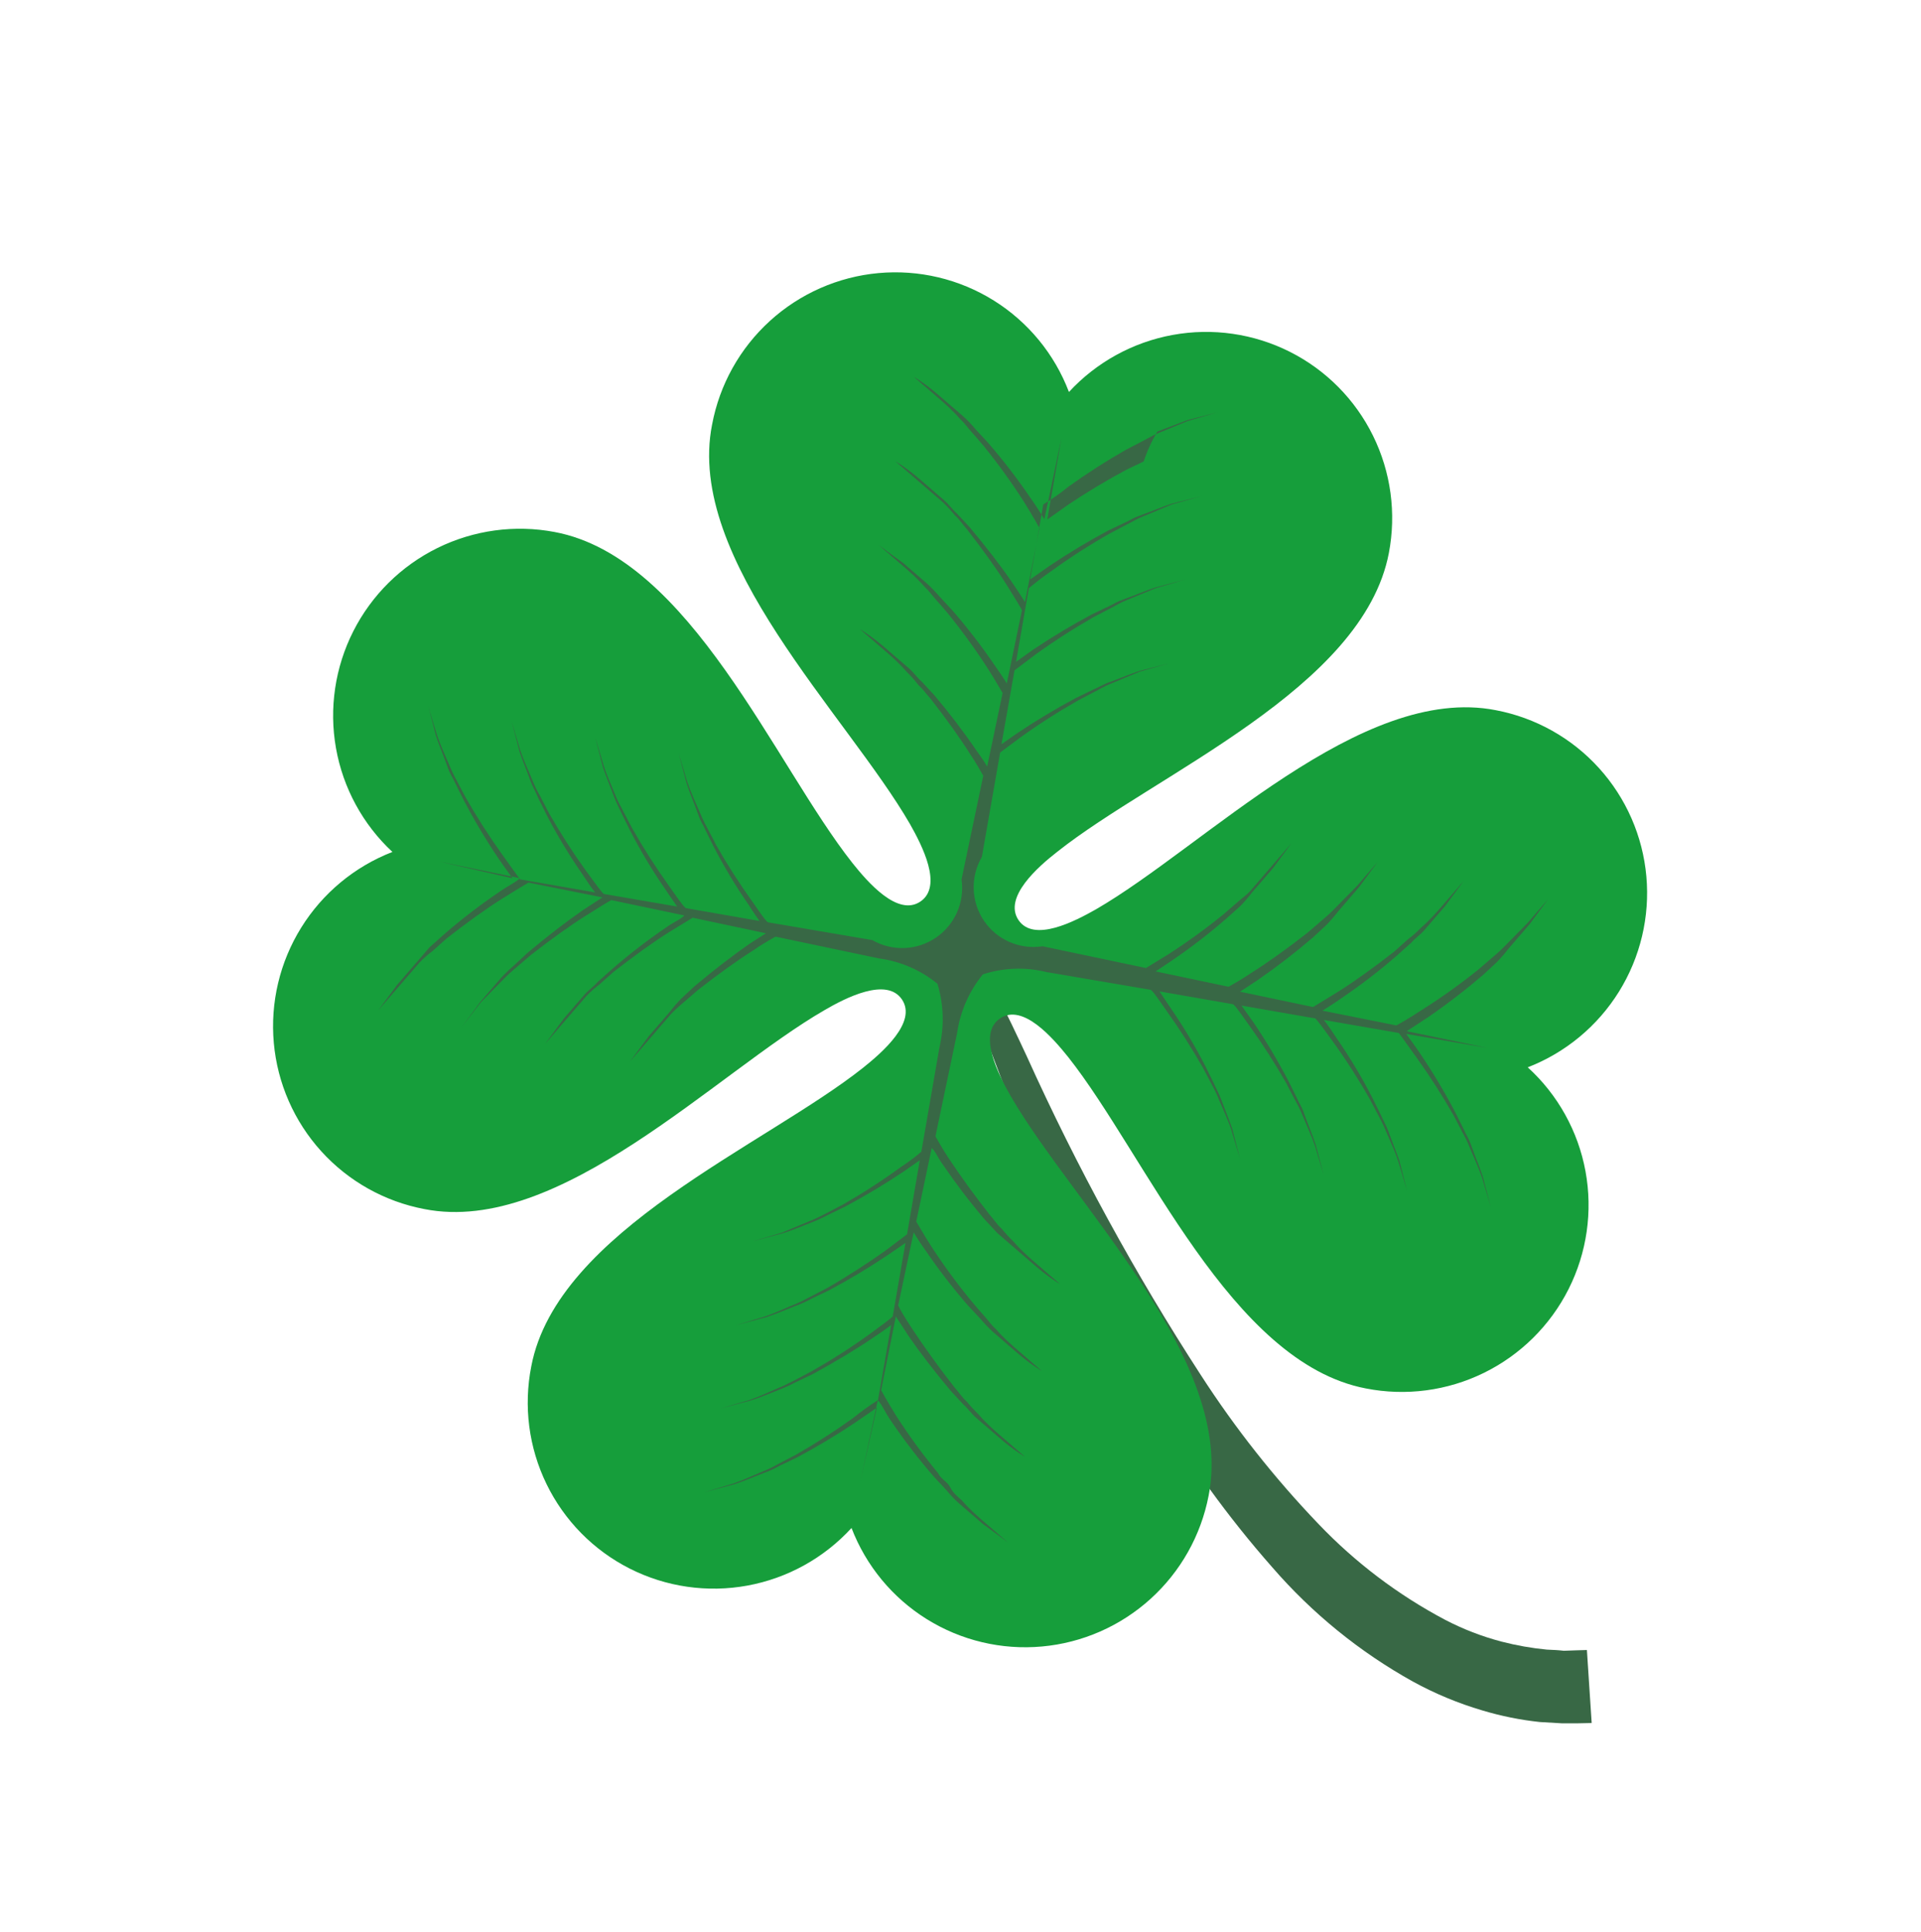<svg width="181" height="182" viewBox="0 0 181 182" fill="none" xmlns="http://www.w3.org/2000/svg">
<path d="M89.897 86.698L90.556 89.855C90.905 91.215 91.338 92.82 91.882 94.689C92.426 96.558 93.185 98.571 94.027 100.781C98.128 111.655 103.06 122.194 108.779 132.308C111.98 137.773 115.7 142.918 119.888 147.669C123.637 151.996 128.114 155.634 133.119 158.416C135.194 159.554 137.386 160.466 139.656 161.136C141.432 161.67 143.255 162.037 145.099 162.233L147.154 162.353L148.677 162.353L149.97 162.326L149.52 155.448L148.522 155.477L147.343 155.519C146.884 155.462 146.359 155.433 145.744 155.41C144.306 155.271 142.882 155.019 141.485 154.658C139.636 154.173 137.848 153.482 136.154 152.599C131.719 150.25 127.693 147.203 124.229 143.573C120.098 139.262 116.388 134.567 113.149 129.551C106.936 119.974 101.455 109.939 96.755 99.533C94.79 95.292 93.016 91.809 91.748 89.357L89.697 85.508L89.897 86.698Z" fill="#386845"/>
<path d="M100.718 36.928C99.36 33.358 96.872 30.331 93.633 28.31C90.393 26.288 86.58 25.381 82.773 25.728C78.967 26.075 75.375 27.657 72.545 30.232C69.715 32.807 67.801 36.234 67.095 39.993C64.559 52.73 79.847 67.417 85.744 77.641C86.865 79.626 88.87 83.478 86.725 84.933C84.579 86.388 81.751 83.097 80.327 81.316C73 72.062 65.043 52.512 52.256 50.12C48.514 49.411 44.641 49.94 41.22 51.625C37.799 53.31 35.017 56.062 33.292 59.463C31.567 62.865 30.993 66.734 31.657 70.485C32.322 74.237 34.188 77.668 36.974 80.261C33.413 81.642 30.396 84.145 28.38 87.391C26.363 90.636 25.457 94.448 25.798 98.25C26.139 102.052 27.709 105.636 30.27 108.462C32.831 111.287 36.243 113.199 39.992 113.909C52.72 116.42 67.434 101.096 77.667 95.176C79.63 94.03 83.53 92.013 84.981 94.156C86.431 96.299 83.114 99.159 81.33 100.587C72.064 107.936 52.503 115.936 50.06 128.711C49.315 132.472 49.818 136.372 51.495 139.815C53.171 143.258 55.928 146.057 59.346 147.783C62.764 149.51 66.654 150.07 70.425 149.378C74.195 148.687 77.639 146.781 80.231 143.952C81.599 147.513 84.091 150.529 87.328 152.543C90.566 154.558 94.373 155.461 98.175 155.117C101.976 154.774 105.565 153.201 108.398 150.637C111.232 148.074 113.155 144.659 113.878 140.909C116.414 128.172 101.126 113.485 95.229 103.261C94.084 101.254 92.079 97.403 94.224 95.947C96.37 94.492 99.198 97.783 100.646 99.585C107.973 108.839 115.951 128.365 128.696 130.806C132.46 131.545 136.364 131.029 139.812 129.34C143.261 127.65 146.064 124.878 147.793 121.448C149.522 118.018 150.082 114.119 149.388 110.346C148.693 106.573 146.782 103.133 143.947 100.553C147.508 99.172 150.525 96.669 152.542 93.424C154.558 90.178 155.465 86.366 155.124 82.564C154.783 78.763 153.213 75.178 150.652 72.353C148.091 69.527 144.678 67.615 140.929 66.905C128.226 64.416 113.512 79.739 103.278 85.659C101.291 86.784 97.415 88.823 95.965 86.68C94.515 84.537 97.808 81.655 99.615 80.248C108.882 72.899 128.418 64.879 130.861 52.103C131.577 48.354 131.054 44.475 129.37 41.054C127.687 37.634 124.935 34.856 121.53 33.142C118.125 31.428 114.253 30.87 110.498 31.553C106.743 32.236 103.311 34.123 100.718 36.928V36.928Z" fill="#169E3B"/>
<path d="M107.76 43.475L106.178 44.23C104.279 45.243 102.432 46.352 100.644 47.55L98.676 48.946L100.009 41.277L98.402 48.922C98.143 48.486 97.705 47.768 97.073 46.883C95.847 45.078 94.515 43.348 93.085 41.701L91.902 40.425C91.543 39.983 91.148 39.571 90.722 39.194C89.898 38.482 89.122 37.812 88.444 37.226C87.135 36.096 86.091 35.491 86.091 35.491C86.091 35.491 86.988 36.266 88.297 37.396C88.975 37.982 89.727 38.631 90.47 39.485C90.882 39.841 91.19 40.318 91.584 40.744C91.978 41.169 92.327 41.598 92.725 42.068C94.065 43.724 95.313 45.453 96.462 47.247C97.387 48.724 97.939 49.752 97.939 49.752L96.577 56.718C96.294 56.261 95.887 55.655 95.352 54.854C94.361 53.404 92.93 51.533 91.364 49.671L90.181 48.395C89.745 48.018 89.413 47.52 89.001 47.164C88.177 46.453 87.401 45.783 86.723 45.197C85.414 44.066 84.37 43.462 84.37 43.462C84.37 43.462 85.267 44.236 86.576 45.367C87.255 45.953 88.006 46.602 88.854 47.334C89.254 47.725 89.633 48.137 89.989 48.569C90.425 48.945 90.736 49.468 91.13 49.893C92.557 51.72 93.922 53.619 94.847 55.096C95.771 56.573 96.185 57.27 96.292 57.489L94.858 64.393C94.599 63.957 94.216 63.372 93.736 62.703C92.51 60.898 91.179 59.167 89.748 57.52L88.565 56.244C88.194 55.813 87.8 55.402 87.385 55.013C86.561 54.302 85.786 53.632 85.107 53.046C83.693 52.037 82.754 51.311 82.754 51.311C82.754 51.311 83.651 52.085 84.96 53.216C85.639 53.802 86.414 54.472 87.134 55.305C87.546 55.661 87.853 56.138 88.247 56.563C88.642 56.989 89.015 57.438 89.388 57.888C90.729 59.544 91.976 61.273 93.126 63.066C93.792 64.108 94.237 64.916 94.468 65.286L93.013 72.213C92.754 71.778 92.423 71.28 91.994 70.698C90.764 68.894 89.44 67.156 88.028 65.491L86.844 64.215C86.408 63.838 86.077 63.34 85.665 62.984C84.841 62.272 84.065 61.602 83.386 61.016C82.077 59.886 81.034 59.281 81.034 59.281C81.034 59.281 81.93 60.056 83.239 61.186C83.918 61.772 84.694 62.442 85.413 63.276C85.818 63.664 86.19 64.085 86.527 64.534C86.963 64.911 87.294 65.409 87.689 65.834C89.116 67.661 90.48 69.56 91.405 71.037C92.016 71.947 92.409 72.667 92.644 73.082L90.598 82.85C90.75 83.899 90.605 84.97 90.177 85.941C89.749 86.912 89.057 87.743 88.18 88.34C87.303 88.936 86.275 89.274 85.216 89.314C84.157 89.354 83.109 89.095 82.191 88.566L72.342 86.888C71.978 86.574 71.54 85.856 70.908 84.971C69.662 83.232 68.508 81.428 67.45 79.567C67.209 79.062 66.923 78.561 66.658 78.035C66.385 77.546 66.143 77.04 65.934 76.52C65.498 75.507 65.068 74.584 64.78 73.741L63.941 70.939L64.692 73.793C64.956 74.615 65.365 75.562 65.736 76.603C66.107 77.644 66.218 77.613 66.438 78.142L67.209 79.699C68.2 81.618 69.313 83.472 70.542 85.248C70.928 85.879 71.281 86.353 71.56 86.764L64.609 85.552C64.269 85.259 63.758 84.479 63.05 83.486C61.804 81.746 60.65 79.943 59.592 78.082L58.775 76.529C58.534 76.024 58.227 75.546 58.032 75.038C57.836 74.53 57.185 73.078 56.922 72.256L56.083 69.454L56.81 72.287C57.098 73.13 57.483 74.056 57.878 75.118C58.05 75.605 58.336 76.107 58.58 76.657L59.352 78.214C60.334 80.126 61.439 81.972 62.66 83.742C63.119 84.435 63.523 84.996 63.803 85.408L56.875 84.217C56.706 84.07 56.077 83.231 55.168 81.98C53.922 80.24 52.768 78.436 51.71 76.576L50.918 75.043C50.631 74.551 50.381 74.037 50.17 73.508C49.758 72.515 49.328 71.592 49.04 70.75L48.201 67.948L48.953 70.802C49.216 71.623 49.626 72.57 49.996 73.611C50.192 74.12 50.478 74.621 50.698 75.151L51.469 76.707C52.46 78.627 53.573 80.481 54.802 82.257C55.313 83.037 55.744 83.665 56.069 84.072L49.003 82.847C49.003 82.847 48.322 81.92 47.31 80.494C46.064 78.755 44.91 76.951 43.852 75.091L43.036 73.537C42.763 73.048 42.521 72.542 42.313 72.022C41.876 71.009 41.446 70.086 41.182 69.265C40.651 67.576 40.343 66.463 40.343 66.463L41.071 69.296C41.334 70.117 41.743 71.064 42.114 72.105C42.485 73.146 42.596 73.115 42.84 73.665L43.612 75.222C44.602 77.134 45.699 78.988 46.899 80.775C47.51 81.684 48.011 82.329 48.291 82.74L41.358 81.164L48.972 82.735C48.657 83.1 47.842 83.456 46.956 84.09C45.147 85.317 43.414 86.653 41.767 88.09L40.464 89.255C40.087 89.692 39.709 90.129 39.353 90.542C38.639 91.368 37.968 92.145 37.402 92.801L35.641 95.182L37.571 92.948C38.138 92.292 38.809 91.514 39.522 90.689C39.912 90.283 40.333 89.91 40.783 89.572L42.085 88.407C43.914 86.975 45.815 85.606 47.294 84.678C48.773 83.75 49.798 83.151 49.798 83.151L56.762 84.544L54.917 85.749C53.445 86.768 51.592 88.178 49.728 89.749L48.45 90.935C48.018 91.307 47.607 91.702 47.217 92.118C46.504 92.944 45.832 93.721 45.266 94.377L43.506 96.758L45.315 94.419L47.411 92.285C47.802 91.884 48.215 91.504 48.647 91.148L49.974 90.004C51.803 88.572 53.704 87.203 55.183 86.275C56.661 85.347 57.38 84.907 57.599 84.8L64.477 86.244C64.162 86.609 63.476 86.864 62.806 87.346C61 88.577 59.267 89.912 57.617 91.346L56.314 92.511C55.937 92.948 55.438 93.281 55.081 93.693C54.368 94.519 53.697 95.297 53.13 95.952L51.37 98.334L53.3 96.099C53.866 95.443 54.538 94.666 55.251 93.84C55.64 93.434 56.062 93.061 56.511 92.723L57.814 91.558C59.643 90.127 61.544 88.758 63.023 87.83L65.265 86.458L72.167 87.924L70.646 88.9C69.174 89.919 67.321 91.33 65.457 92.9L64.179 94.087C63.784 94.495 63.413 94.924 63.067 95.374C62.354 96.2 61.682 96.977 61.116 97.633L59.356 100.014L61.285 97.779C61.852 97.123 62.523 96.346 63.236 95.52C63.628 95.119 64.04 94.74 64.473 94.383L65.799 93.239C67.628 91.807 69.53 90.438 71.008 89.51C71.674 89.051 72.365 88.628 73.076 88.243L82.816 90.293C84.84 90.564 86.748 91.39 88.329 92.68C88.922 94.63 88.985 96.705 88.513 98.69L86.811 108.501C86.206 109.025 85.564 109.505 84.892 109.939C83.162 111.201 81.364 112.366 79.507 113.431L77.952 114.251C77.447 114.493 76.945 114.78 76.436 114.977L73.656 116.138L70.874 116.959L73.684 116.204C74.53 115.96 75.477 115.548 76.495 115.155C77.022 114.952 77.537 114.717 78.035 114.449L79.638 113.671C81.537 112.657 83.383 111.549 85.172 110.35L86.665 109.307L85.463 116.285L83.394 117.848C81.967 118.863 80.014 120.145 77.985 121.318L76.451 122.114C75.925 122.381 75.423 122.668 74.914 122.865C74.406 123.062 72.998 123.712 72.155 124.002L69.352 124.846L72.207 124.089C73.028 123.823 73.976 123.412 74.993 123.018C75.524 122.822 76.039 122.586 76.534 122.313L78.116 121.559C80.014 120.545 81.861 119.437 83.649 118.238L85.317 117.091L84.112 124.023C83.965 124.193 83.124 124.824 81.872 125.735C80.139 126.981 78.341 128.131 76.484 129.182L74.929 130.002C74.424 130.244 73.921 130.531 73.413 130.728C72.399 131.167 71.476 131.599 70.633 131.889L67.851 132.71L70.66 131.955C71.506 131.711 72.454 131.299 73.471 130.906C73.999 130.703 74.513 130.468 75.011 130.2L76.594 129.446C78.671 128.314 80.697 127.096 82.148 126.101C82.93 125.589 83.557 125.155 83.966 124.83L82.726 131.901C81.908 132.42 81.122 132.987 80.371 133.599C78.629 134.849 76.823 136.007 74.961 137.069L73.428 137.865C72.934 138.153 72.421 138.404 71.891 138.616C70.898 139.03 69.974 139.463 69.132 139.753L66.329 140.597L69.138 139.843C70.005 139.574 70.953 139.163 71.97 138.769C72.503 138.58 73.019 138.344 73.51 138.064L75.092 137.31C76.991 136.296 78.838 135.188 80.626 133.989L82.618 132.613L81.072 139.548L82.705 131.925C83.068 132.239 83.377 133.057 84.009 133.942C85.235 135.747 86.567 137.478 87.997 139.125L89.204 140.422C89.562 140.865 89.957 141.276 90.384 141.653C91.208 142.365 91.984 143.034 92.638 143.6C94.076 144.629 94.991 145.334 94.991 145.334C94.991 145.334 94.118 144.581 92.785 143.429C92.131 142.864 91.355 142.194 90.636 141.361C90.224 141.005 89.787 140.629 89.522 140.103C89.257 139.577 88.65 139.349 88.381 138.778C86.986 137.087 85.689 135.316 84.498 133.474C83.573 131.997 83.022 130.969 83.022 130.969L84.408 124.024C84.408 124.024 85.098 125.087 85.609 125.867C86.6 127.317 88.031 129.188 89.597 131.05L90.78 132.326C91.216 132.702 91.523 133.18 91.935 133.536C92.784 134.268 93.559 134.938 94.214 135.503C95.547 136.655 96.566 137.238 96.566 137.238C96.566 137.238 95.694 136.485 94.361 135.333C93.706 134.768 92.93 134.098 92.211 133.265C91.811 132.874 91.433 132.462 91.077 132.031C90.64 131.654 90.33 131.132 89.936 130.706C88.484 128.859 87.144 126.981 86.074 125.378C85.004 123.775 84.735 123.204 84.628 122.985L86.087 116.102C86.345 116.537 86.704 117.102 87.184 117.771C88.41 119.576 89.742 121.306 91.172 122.953L92.379 124.25C92.742 124.674 93.128 125.078 93.535 125.46C94.383 126.193 95.159 126.863 95.813 127.428C97.146 128.579 98.166 129.163 98.166 129.163C98.166 129.163 97.293 128.409 95.96 127.258C95.306 126.693 94.53 126.023 93.811 125.19C93.399 124.834 93.067 124.336 92.697 123.931C92.327 123.527 91.93 123.056 91.556 122.607C90.16 120.915 88.864 119.144 87.673 117.303C87.007 116.261 86.562 115.453 86.331 115.083L87.786 108.156C88.15 108.47 88.376 109.089 88.805 109.671C90.035 111.475 91.359 113.213 92.772 114.878L93.979 116.175C94.415 116.552 94.827 116.908 95.239 117.264C96.088 117.996 96.863 118.666 97.518 119.231C98.851 120.383 99.87 120.966 99.87 120.966C99.87 120.966 98.998 120.213 97.665 119.061C97.01 118.496 96.234 117.826 95.515 116.993C95.114 116.604 94.735 116.192 94.381 115.759C93.945 115.382 93.634 114.86 93.24 114.434C91.788 112.587 90.424 110.688 89.378 109.106C88.791 108.217 88.398 107.496 88.139 107.061L90.185 97.293C90.48 95.275 91.317 93.375 92.607 91.794C94.543 91.164 96.617 91.089 98.592 91.577L108.441 93.255C108.804 93.569 109.242 94.287 109.875 95.172C111.121 96.912 112.275 98.715 113.333 100.576L114.149 102.129C114.422 102.618 114.664 103.124 114.872 103.644C115.285 104.636 115.739 105.58 116.003 106.402L116.842 109.204L116.115 106.371C115.827 105.528 115.442 104.602 115.047 103.54C114.875 103.053 114.589 102.551 114.345 102.001L113.573 100.444C112.591 98.532 111.486 96.685 110.265 94.916L109.247 93.4L116.198 94.612C116.513 94.884 117.024 95.664 117.757 96.678C119.003 98.418 120.157 100.221 121.215 102.082C121.456 102.587 121.742 103.088 122.007 103.614C122.294 104.107 122.544 104.62 122.754 105.15C123.167 106.143 123.597 107.065 123.885 107.908L124.724 110.71L123.972 107.856C123.709 107.034 123.299 106.087 122.929 105.046C122.558 104.005 122.447 104.036 122.227 103.507L121.455 101.95C120.458 100.031 119.352 98.17 118.144 96.377L116.98 94.735L123.932 95.947C124.102 96.094 124.73 96.933 125.614 98.163C126.864 99.9 128.019 101.704 129.073 103.567L129.889 105.121C130.162 105.609 130.404 106.115 130.612 106.635C131.049 107.649 131.479 108.572 131.743 109.393L132.582 112.195L131.855 109.362C131.566 108.52 131.181 107.593 130.811 106.552C130.615 106.044 130.329 105.543 130.085 104.992L129.313 103.436C128.331 101.523 127.226 99.677 126.005 97.907C125.494 97.127 125.063 96.499 124.738 96.092L131.804 97.317C131.804 97.317 132.485 98.244 133.496 99.67C134.743 101.409 135.897 103.213 136.955 105.073C137.22 105.599 137.506 106.101 137.747 106.606C138.034 107.098 138.284 107.612 138.494 108.142C138.907 109.134 139.337 110.057 139.625 110.899L140.464 113.701L139.712 110.847C139.448 110.026 139.039 109.079 138.669 108.038C138.298 106.997 138.187 107.028 137.967 106.499L137.195 104.942C136.197 103.023 135.092 101.162 133.884 99.368C133.297 98.48 132.796 97.835 132.492 97.403L140.156 98.721L132.542 97.149L134.582 95.815C136.382 94.575 138.114 93.24 139.772 91.816L141.05 90.629C141.444 90.221 141.815 89.791 142.162 89.342C142.875 88.516 143.546 87.739 144.112 87.083L145.873 84.702L143.943 86.937L141.846 89.07C141.455 89.471 141.042 89.851 140.61 90.207L139.283 91.352C137.618 92.69 135.879 93.935 134.075 95.08C132.599 96.053 131.571 96.607 131.571 96.607L124.606 95.215C124.606 95.215 125.694 94.543 126.472 93.985C128.281 92.758 130.014 91.422 131.662 89.985L132.964 88.82C133.342 88.383 133.819 88.075 134.197 87.638C134.91 86.812 135.582 86.034 136.148 85.379L137.908 82.997L135.978 85.232C135.412 85.888 134.741 86.665 133.906 87.386C133.517 87.792 133.095 88.165 132.646 88.503L131.343 89.668C129.514 91.1 127.613 92.468 126.134 93.397L123.718 94.872L116.84 93.427L118.511 92.326C120.308 91.082 122.04 89.746 123.7 88.326L124.978 87.14C125.373 86.732 125.744 86.302 126.09 85.852C126.803 85.026 127.475 84.249 128.041 83.593L129.801 81.212L127.871 83.447L125.775 85.58C125.384 85.981 124.971 86.361 124.539 86.718L123.212 87.862C121.384 89.294 119.482 90.662 118.003 91.59C116.985 92.28 116.176 92.726 115.761 92.962L108.884 91.517L110.38 90.52C112.188 89.291 113.921 87.956 115.569 86.52L116.872 85.355C117.266 84.947 117.637 84.517 117.984 84.067L119.934 81.808L121.674 79.451L119.765 81.662C119.198 82.318 118.527 83.095 117.814 83.921C117.457 84.334 116.979 84.642 116.553 85.037L115.227 86.181C113.569 87.526 111.838 88.777 110.042 89.931L107.974 91.198L98.235 89.148C97.181 89.311 96.103 89.173 95.126 88.749C94.149 88.324 93.313 87.632 92.714 86.751C92.115 85.87 91.779 84.837 91.743 83.771C91.708 82.706 91.975 81.651 92.513 80.73L94.236 70.895L96.134 69.481C97.873 68.227 99.679 67.069 101.543 66.01L103.098 65.191C103.603 64.948 104.081 64.64 104.59 64.443L107.37 63.282L110.176 62.483L107.342 63.216C106.521 63.481 105.573 63.893 104.531 64.266C103.999 64.442 103.521 64.75 102.991 64.971L101.388 65.749C99.489 66.763 97.642 67.871 95.854 69.07L94.361 70.113L95.587 63.157L97.656 61.593C99.398 60.343 101.203 59.185 103.066 58.123L104.599 57.327C105.126 57.061 105.603 56.752 106.112 56.556L108.871 55.419L111.698 54.595L108.844 55.352C108.022 55.618 107.074 56.029 106.033 56.402C104.991 56.775 105.043 56.862 104.493 57.108L102.91 57.862C101.012 58.875 99.165 59.984 97.377 61.182L95.734 62.35L96.938 55.418C97.648 54.817 98.389 54.253 99.158 53.73C100.894 52.472 102.7 51.314 104.567 50.26L106.122 49.439C106.627 49.197 107.105 48.889 107.613 48.692L110.393 47.531L113.2 46.732L110.366 47.465C109.544 47.73 108.596 48.142 107.555 48.515C106.513 48.887 106.544 48.999 106.015 49.22L104.433 49.974C102.526 50.995 100.672 52.112 98.878 53.319L97.06 54.59L98.3 47.52C99.132 47.017 99.927 46.457 100.68 45.843C102.421 44.592 104.227 43.434 106.089 42.372L107.623 41.576C108.149 41.31 108.627 41.002 109.135 40.805L111.894 39.668L114.722 38.844L111.888 39.577L109.056 40.651C108.519 41.541 108.084 42.489 107.76 43.475V43.475Z" fill="#386845"/>
</svg>
